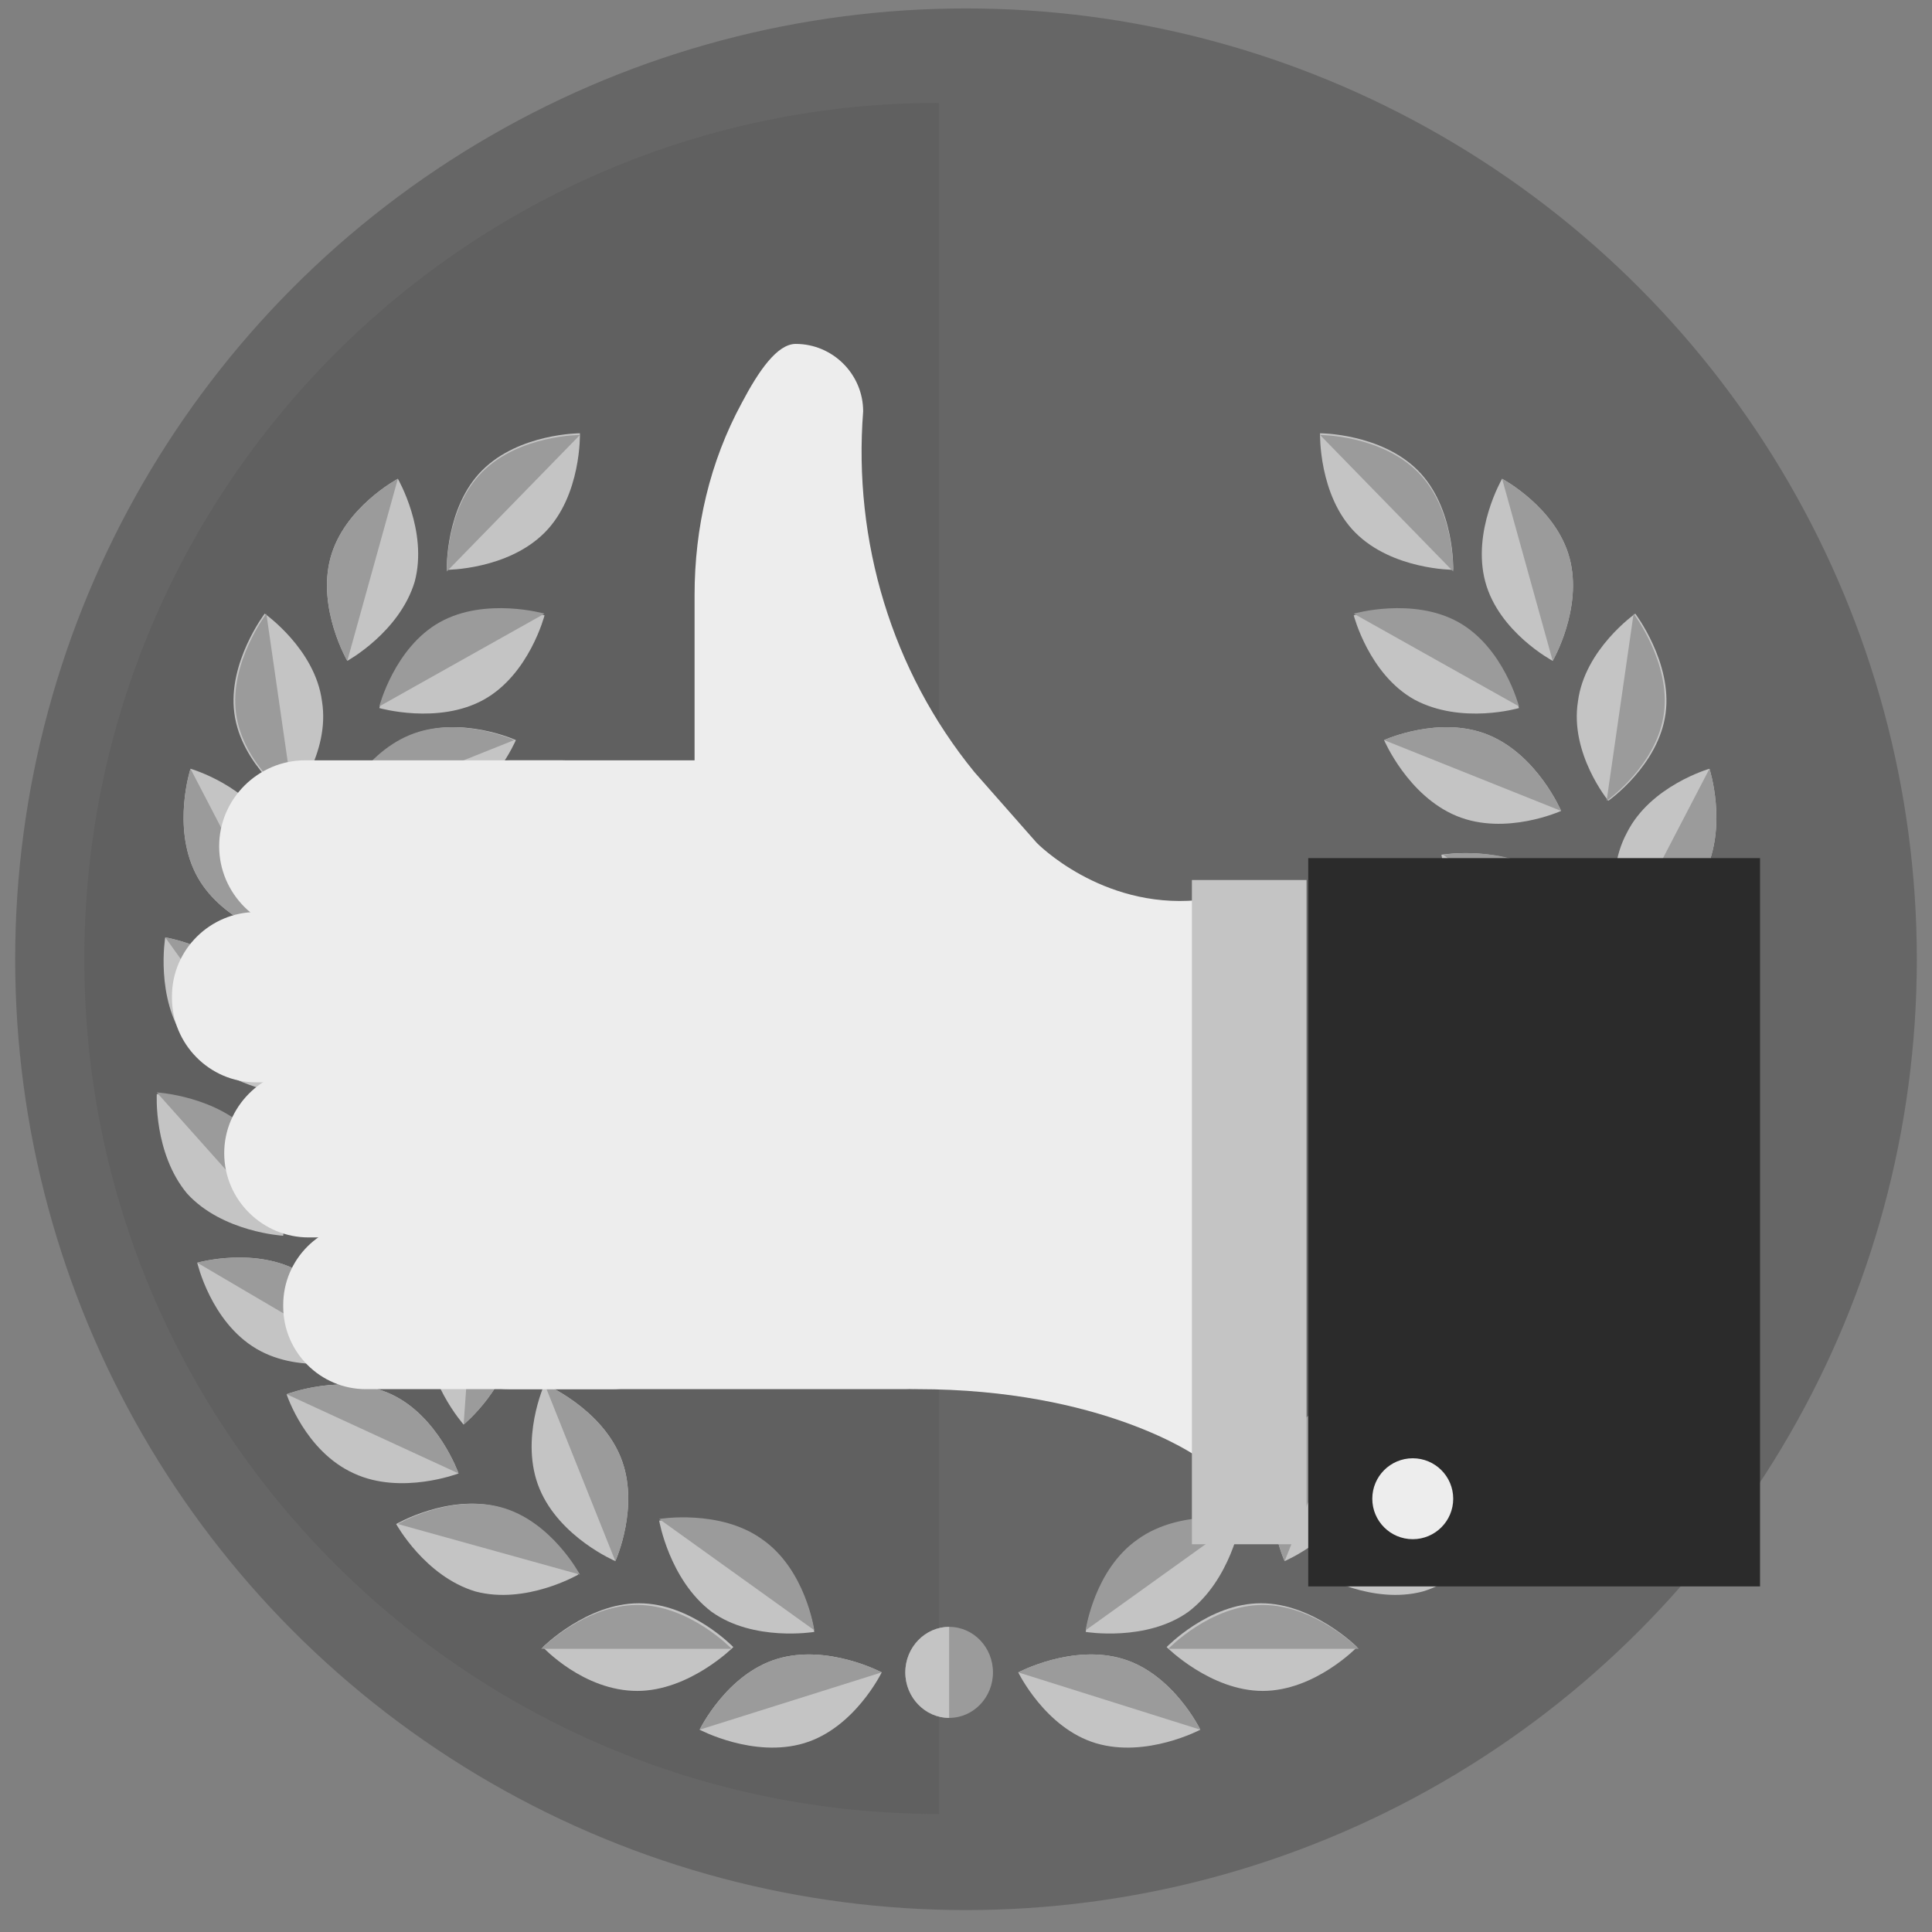 <?xml version="1.0" encoding="utf-8"?>
<!-- Generator: Adobe Illustrator 22.1.0, SVG Export Plug-In . SVG Version: 6.00 Build 0)  -->
<svg version="1.1" id="Capa_2_1_" xmlns="http://www.w3.org/2000/svg" xmlns:xlink="http://www.w3.org/1999/xlink" x="0px" y="0px"
	 viewBox="0 0 114.6 114.6" style="enable-background:new 0 0 114.6 114.6;" xml:space="preserve">
<rect x="0" y="0" width="114.6" height="114.6" fill="#808080" stroke="none"/>
<style type="text/css">
	.st0{fill:#666666;}
	.st1{fill:#606060;}
	.st2{fill:#9B9B9B;}
	.st3{fill:#C4C4C4;}
	.st4{fill:#EDEDED;}
	.st5{fill:#2B2B2B;}
</style>
<g>
	<circle class="st0" cx="57.3" cy="56.9" r="56.4"/>
</g>
<g>
	<path class="st1" d="M55.7,107.6C27.7,107.6,5,84.9,5,56.9S27.7,6.1,55.7,6.1"/>
</g>
<g>
	<g>
		<g>
			<ellipse class="st2" cx="56.3" cy="99.2" rx="2.6" ry="2.7"/>
			<g>
				<g>
					<path class="st3" d="M65,103.4c-3-0.9-4.6-4.2-4.6-4.2s3.2-1.7,6.2-0.8c3,0.9,4.6,4.2,4.6,4.2S68,104.3,65,103.4z"/>
				</g>
				<path class="st2" d="M60.4,99.2c0,0,3.2-1.7,6.2-0.8c3,0.9,4.6,4.2,4.6,4.2"/>
			</g>
			<g>
				<g>
					<path class="st3" d="M74.9,100.3c-3.1,0-5.7-2.6-5.7-2.6s2.5-2.6,5.6-2.6s5.7,2.6,5.7,2.6S78,100.3,74.9,100.3z"/>
				</g>
				<path class="st2" d="M69.3,97.8c0,0,2.5-2.6,5.6-2.6s5.7,2.6,5.7,2.6"/>
			</g>
			<g>
				<g>
					<path class="st3" d="M84.4,94.4c-3,0.8-6.1-1-6.1-1s1.7-3.2,4.7-4s6.1,1,6.1,1S87.4,93.5,84.4,94.4z"/>
				</g>
				<path class="st2" d="M78.3,93.4c0,0,1.7-3.2,4.7-4s6.1,1,6.1,1"/>
			</g>
			<g>
				<g>
					<path class="st3" d="M91.7,87.4c-2.8,1.3-6.2,0-6.2,0s1.2-3.4,4-4.7s6.2,0,6.2,0S94.5,86.1,91.7,87.4z"/>
				</g>
				<path class="st2" d="M85.5,87.4c0,0,1.2-3.4,4-4.7s6.2,0,6.2,0"/>
			</g>
			<g>
				<g>
					<path class="st3" d="M97.5,80c-2.7,1.6-6.2,0.6-6.2,0.6s0.9-3.5,3.5-5.1c2.7-1.6,6.2-0.6,6.2-0.6S100.1,78.4,97.5,80z"/>
				</g>
				<path class="st2" d="M91.3,80.6c0,0,0.9-3.5,3.5-5.1c2.7-1.6,6.2-0.6,6.2-0.6"/>
			</g>
			<g>
				<g>
					<path class="st3" d="M101.5,70.8c-2.1,2.3-5.7,2.5-5.7,2.5s-0.3-3.6,1.8-5.9c2.1-2.3,5.7-2.5,5.7-2.5S103.6,68.4,101.5,70.8z"
						/>
				</g>
				<path class="st2" d="M95.8,73.2c0,0-0.3-3.6,1.8-5.9c2.1-2.3,5.7-2.5,5.7-2.5"/>
			</g>
			<g>
				<g>
					<path class="st3" d="M101.7,61.7c-1.8,2.5-5.4,3.1-5.4,3.1s-0.6-3.6,1.2-6.1c1.8-2.5,5.4-3.1,5.4-3.1S103.5,59.2,101.7,61.7z"
						/>
				</g>
				<path class="st2" d="M96.3,64.8c0,0-0.6-3.6,1.2-6.1c1.8-2.5,5.4-3.1,5.4-3.1"/>
			</g>
			<g>
				<g>
					<path class="st3" d="M70.5,95.6c-2.5,1.8-6.1,1.2-6.1,1.2s0.5-3.6,3.1-5.4c2.5-1.8,6.1-1.2,6.1-1.2S73,93.7,70.5,95.6z"/>
				</g>
				<path class="st2" d="M64.4,96.7c0,0,0.5-3.6,3.1-5.4c2.5-1.8,6.1-1.2,6.1-1.2"/>
			</g>
			<g>
				<g>
					<path class="st3" d="M80.7,88.3c-1.2,2.9-4.5,4.3-4.5,4.3s-1.5-3.3-0.3-6.2c1.2-2.9,4.5-4.3,4.5-4.3S81.9,85.4,80.7,88.3z"/>
				</g>
				<path class="st2" d="M76.2,92.6c0,0-1.5-3.3-0.3-6.2c1.2-2.9,4.5-4.3,4.5-4.3"/>
			</g>
			<g>
				<g>
					<path class="st3" d="M87.3,78.7c0.2,3.1-2.2,5.8-2.2,5.8s-2.8-2.3-3-5.4s2.2-5.8,2.2-5.8S87.1,75.6,87.3,78.7z"/>
				</g>
				<path class="st2" d="M85.2,84.5c0,0-2.8-2.3-3-5.4s2.2-5.8,2.2-5.8"/>
			</g>
			<g>
				<g>
					<path class="st3" d="M80.4,31.6c-2.2-2.2-2.1-5.9-2.1-5.9s3.6,0,5.8,2.2s2.1,5.9,2.1,5.9S82.6,33.8,80.4,31.6z"/>
				</g>
				<path class="st2" d="M78.3,25.8c0,0,3.6,0,5.8,2.2s2.1,5.9,2.1,5.9"/>
			</g>
			<g>
				<g>
					<path class="st3" d="M88.1,34.5c-0.8-3,1-6.1,1-6.1s3.2,1.7,4,4.7s-1,6.1-1,6.1S88.9,37.5,88.1,34.5z"/>
				</g>
				<path class="st2" d="M89.1,28.4c0,0,3.2,1.7,4,4.7s-1,6.1-1,6.1"/>
			</g>
			<g>
				<g>
					<path class="st3" d="M93.6,41.6c0.4-3.1,3.4-5.2,3.4-5.2s2.2,2.9,1.8,5.9c-0.4,3.1-3.4,5.2-3.4,5.2S93.1,44.7,93.6,41.6z"/>
				</g>
				<path class="st2" d="M96.9,36.4c0,0,2.2,2.9,1.8,5.9c-0.4,3.1-3.4,5.2-3.4,5.2"/>
			</g>
			<g>
				<g>
					<path class="st3" d="M96.5,49.4c1.4-2.8,4.9-3.8,4.9-3.8s1.1,3.4-0.3,6.2s-4.9,3.8-4.9,3.8S95,52.2,96.5,49.4z"/>
				</g>
				<path class="st2" d="M101.4,45.6c0,0,1.1,3.4-0.3,6.2s-4.9,3.8-4.9,3.8"/>
			</g>
			<g>
				<g>
					<path class="st3" d="M83.9,41.5c-2.7-1.5-3.6-5-3.6-5s3.5-1,6.2,0.5s3.6,5,3.6,5S86.7,43,83.9,41.5z"/>
				</g>
				<path class="st2" d="M80.3,36.4c0,0,3.5-1,6.2,0.5s3.6,5,3.6,5"/>
			</g>
			<g>
				<g>
					<path class="st3" d="M86.4,48.4c-2.9-1.2-4.3-4.5-4.3-4.5s3.3-1.5,6.2-0.3c2.9,1.2,4.3,4.5,4.3,4.5S89.3,49.6,86.4,48.4z"/>
				</g>
				<path class="st2" d="M82.1,43.9c0,0,3.3-1.5,6.2-0.3c2.9,1.2,4.3,4.5,4.3,4.5"/>
			</g>
			<g>
				<g>
					<path class="st3" d="M88.6,56.1c-2.5-1.8-3.1-5.4-3.1-5.4s3.6-0.6,6.1,1.2s3.1,5.4,3.1,5.4S91.2,57.9,88.6,56.1z"/>
				</g>
				<path class="st2" d="M85.6,50.7c0,0,3.6-0.6,6.1,1.2s3.1,5.4,3.1,5.4"/>
			</g>
			<g>
				<g>
					<path class="st3" d="M86.1,72c-1.3-2.8,0.1-6.2,0.1-6.2s3.4,1.2,4.7,4.1S90.8,76,90.8,76S87.4,74.8,86.1,72z"/>
				</g>
				<path class="st2" d="M86.2,65.8c0,0,3.4,1.2,4.7,4.1S90.8,76,90.8,76"/>
			</g>
			<g>
				<g>
					<path class="st3" d="M88,63.8c-1.9-2.4-1.5-6-1.5-6s3.6,0.3,5.6,2.8c1.9,2.4,1.5,6,1.5,6S89.9,66.3,88,63.8z"/>
				</g>
				<path class="st2" d="M86.5,57.8c0,0,3.6,0.3,5.6,2.8c1.9,2.4,1.5,6,1.5,6"/>
			</g>
			<path class="st3" d="M56.3,96.5c-1.4,0-2.6,1.2-2.6,2.7s1.2,2.7,2.6,2.7"/>
			<g>
				<g>
					<path class="st3" d="M47.7,103.4c3-0.9,4.6-4.2,4.6-4.2s-3.2-1.7-6.2-0.8c-3,0.9-4.6,4.2-4.6,4.2S44.7,104.3,47.7,103.4z"/>
				</g>
				<path class="st2" d="M52.3,99.2c0,0-3.2-1.7-6.2-0.8c-3,0.9-4.6,4.2-4.6,4.2"/>
			</g>
			<g>
				<g>
					<path class="st3" d="M37.8,100.3c3.1,0,5.7-2.6,5.7-2.6s-2.5-2.6-5.6-2.6s-5.7,2.6-5.7,2.6S34.6,100.3,37.8,100.3z"/>
				</g>
				<path class="st2" d="M43.4,97.8c0,0-2.5-2.6-5.6-2.6s-5.7,2.6-5.7,2.6"/>
			</g>
			<g>
				<g>
					<path class="st3" d="M28.2,94.4c3,0.8,6.1-1,6.1-1s-1.7-3.2-4.7-4s-6.1,1-6.1,1S25.2,93.5,28.2,94.4z"/>
				</g>
				<path class="st2" d="M34.4,93.4c0,0-1.7-3.2-4.7-4s-6.1,1-6.1,1"/>
			</g>
			<g>
				<g>
					<path class="st3" d="M21,87.4c2.8,1.3,6.2,0,6.2,0s-1.2-3.4-4-4.7s-6.2,0-6.2,0S18.1,86.1,21,87.4z"/>
				</g>
				<path class="st2" d="M27.2,87.4c0,0-1.2-3.4-4-4.7s-6.2,0-6.2,0"/>
			</g>
			<g>
				<g>
					<path class="st3" d="M15.2,80c2.7,1.6,6.2,0.6,6.2,0.6s-0.9-3.5-3.5-5.1c-2.7-1.6-6.2-0.6-6.2-0.6S12.5,78.4,15.2,80z"/>
				</g>
				<path class="st2" d="M21.4,80.6c0,0-0.9-3.5-3.5-5.1c-2.7-1.6-6.2-0.6-6.2-0.6"/>
			</g>
			<g>
				<g>
					<path class="st3" d="M11.1,70.8c2.1,2.3,5.7,2.5,5.7,2.5s0.3-3.6-1.8-5.9s-5.7-2.5-5.7-2.5S9.1,68.4,11.1,70.8z"/>
				</g>
				<path class="st2" d="M16.8,73.2c0,0,0.3-3.6-1.8-5.9s-5.7-2.5-5.7-2.5"/>
			</g>
			<g>
				<g>
					<path class="st3" d="M11,61.7c1.8,2.5,5.4,3.1,5.4,3.1s0.6-3.6-1.2-6.1s-5.4-3.1-5.4-3.1S9.2,59.2,11,61.7z"/>
				</g>
				<path class="st2" d="M16.4,64.8c0,0,0.6-3.6-1.2-6.1s-5.4-3.1-5.4-3.1"/>
			</g>
			<g>
				<g>
					<path class="st3" d="M42.2,95.6c2.5,1.8,6.1,1.2,6.1,1.2s-0.5-3.6-3.1-5.4c-2.5-1.8-6.1-1.2-6.1-1.2S39.7,93.7,42.2,95.6z"/>
				</g>
				<path class="st2" d="M48.3,96.7c0,0-0.5-3.6-3.1-5.4c-2.5-1.8-6.1-1.2-6.1-1.2"/>
			</g>
			<g>
				<g>
					<path class="st3" d="M32,88.3c1.2,2.9,4.5,4.3,4.5,4.3s1.5-3.3,0.3-6.2c-1.2-2.9-4.5-4.3-4.5-4.3S30.8,85.4,32,88.3z"/>
				</g>
				<path class="st2" d="M36.5,92.6c0,0,1.5-3.3,0.3-6.2c-1.2-2.9-4.5-4.3-4.5-4.3"/>
			</g>
			<g>
				<g>
					<path class="st3" d="M25.3,78.7c-0.2,3.1,2.2,5.8,2.2,5.8s2.8-2.3,3-5.4s-2.2-5.8-2.2-5.8S25.6,75.6,25.3,78.7z"/>
				</g>
				<path class="st2" d="M27.5,84.5c0,0,2.8-2.3,3-5.4s-2.2-5.8-2.2-5.8"/>
			</g>
			<g>
				<g>
					<path class="st3" d="M32.3,31.6c2.2-2.2,2.1-5.9,2.1-5.9s-3.6,0-5.8,2.2s-2.1,5.9-2.1,5.9S30.1,33.8,32.3,31.6z"/>
				</g>
				<path class="st2" d="M34.4,25.8c0,0-3.6,0-5.8,2.2s-2.1,5.9-2.1,5.9"/>
			</g>
			<g>
				<g>
					<path class="st3" d="M24.6,34.5c0.8-3-1-6.1-1-6.1s-3.2,1.7-4,4.7s1,6.1,1,6.1S23.7,37.5,24.6,34.5z"/>
				</g>
				<path class="st2" d="M23.6,28.4c0,0-3.2,1.7-4,4.7s1,6.1,1,6.1"/>
			</g>
			<g>
				<g>
					<path class="st3" d="M19.1,41.6c-0.4-3.1-3.4-5.2-3.4-5.2s-2.2,2.9-1.8,5.9c0.4,3.1,3.4,5.2,3.4,5.2S19.6,44.7,19.1,41.6z"/>
				</g>
				<path class="st2" d="M15.8,36.4c0,0-2.2,2.9-1.8,5.9c0.4,3.1,3.4,5.2,3.4,5.2"/>
			</g>
			<g>
				<g>
					<path class="st3" d="M16.2,49.4c-1.4-2.8-4.9-3.8-4.9-3.8s-1.1,3.4,0.3,6.2s4.9,3.8,4.9,3.8S17.7,52.2,16.2,49.4z"/>
				</g>
				<path class="st2" d="M11.3,45.6c0,0-1.1,3.4,0.3,6.2s4.9,3.8,4.9,3.8"/>
			</g>
			<g>
				<g>
					<path class="st3" d="M28.7,41.5c2.7-1.5,3.6-5,3.6-5s-3.5-1-6.2,0.5s-3.6,5-3.6,5S26,43,28.7,41.5z"/>
				</g>
				<path class="st2" d="M32.3,36.4c0,0-3.5-1-6.2,0.5s-3.6,5-3.6,5"/>
			</g>
			<g>
				<g>
					<path class="st3" d="M26.3,48.4c2.9-1.2,4.3-4.5,4.3-4.5s-3.3-1.5-6.2-0.3s-4.3,4.5-4.3,4.5S23.4,49.6,26.3,48.4z"/>
				</g>
				<path class="st2" d="M30.5,43.9c0,0-3.3-1.5-6.2-0.3S20,48.1,20,48.1"/>
			</g>
			<g>
				<g>
					<path class="st3" d="M24,56.1c2.5-1.8,3.1-5.4,3.1-5.4s-3.6-0.6-6.1,1.2s-3.1,5.4-3.1,5.4S21.5,57.9,24,56.1z"/>
				</g>
				<path class="st2" d="M27.1,50.7c0,0-3.6-0.6-6.1,1.2s-3.1,5.4-3.1,5.4"/>
			</g>
			<g>
				<g>
					<path class="st3" d="M26.6,72c1.3-2.8-0.1-6.2-0.1-6.2s-3.4,1.2-4.7,4.1s0.1,6.2,0.1,6.2S25.3,74.8,26.6,72z"/>
				</g>
				<path class="st2" d="M26.5,65.8c0,0-3.4,1.2-4.7,4.1s0.1,6.2,0.1,6.2"/>
			</g>
			<g>
				<g>
					<path class="st3" d="M24.7,63.8c1.9-2.4,1.5-6,1.5-6s-3.6,0.3-5.6,2.8c-1.9,2.4-1.5,6-1.5,6S22.8,66.3,24.7,63.8z"/>
				</g>
				<path class="st2" d="M26.2,57.8c0,0-3.6,0.3-5.6,2.8c-1.9,2.4-1.5,6-1.5,6"/>
			</g>
		</g>
	</g>
</g>
<g>
	<path class="st4" d="M53.7,82.4H30.3c-4.2,0-7.7-3.5-7.7-7.7V52.8c0-4.2,3.5-7.7,7.7-7.7h23.4c4.2,0,7.7,3.5,7.7,7.7v21.9
		C61.4,78.9,57.9,82.4,53.7,82.4z"/>
	<path class="st4" d="M33.4,55.3H18.1c-2.8,0-5.1-2.3-5.1-5.1l0,0c0-2.8,2.3-5.1,5.1-5.1h15.2c2.8,0,5.1,2.3,5.1,5.1l0,0
		C38.4,53,36.2,55.3,33.4,55.3z"/>
	<path class="st4" d="M30,64.2H15.2c-2.8,0-5-2.3-5-5v-0.1c0-2.8,2.3-5,5-5H30c2.8,0,5,2.3,5,5v0.1C35.1,61.9,32.8,64.2,30,64.2z"/>
	<path class="st4" d="M33.2,73.4H18.3c-2.7,0-5-2.2-5-5l0,0c0-2.7,2.2-5,5-5h14.9c2.7,0,5,2.2,5,5l0,0
		C38.2,71.2,35.9,73.4,33.2,73.4z"/>
	<path class="st4" d="M36.3,82.4H21.7c-2.7,0-4.9-2.2-4.9-4.9v-0.1c0-2.7,2.2-4.9,4.9-4.9h14.6c2.7,0,4.9,2.2,4.9,4.9v0.1
		C41.2,80.2,39,82.4,36.3,82.4z"/>
	<path class="st4" d="M61.5,50l-3.7-4.2c-4.9-6-7.2-13.7-6.6-21.4l0,0c0-2.2-1.8-4-4-4c-1.1,0-2.2,1.6-3.2,3.5
		c-1.9,3.5-2.8,7.4-2.8,11.4v11.9h6.7l-1,5.3L61.5,50z"/>
	<path class="st4" d="M61.5,50c0,0,3.8,3.9,9.5,3.4v33c0,0-5.6-4-16.6-4c-8.9,0,3.8-27.8,6.1-32.4C60.8,49.6,61.5,50,61.5,50z"/>
	<rect x="70.7" y="52.2" class="st3" width="6.8" height="39.4"/>
	<rect x="77.6" y="50.9" class="st5" width="26.8" height="43.2"/>
	<circle class="st4" cx="83.8" cy="88.9" r="2.4"/>
</g>
</svg>

